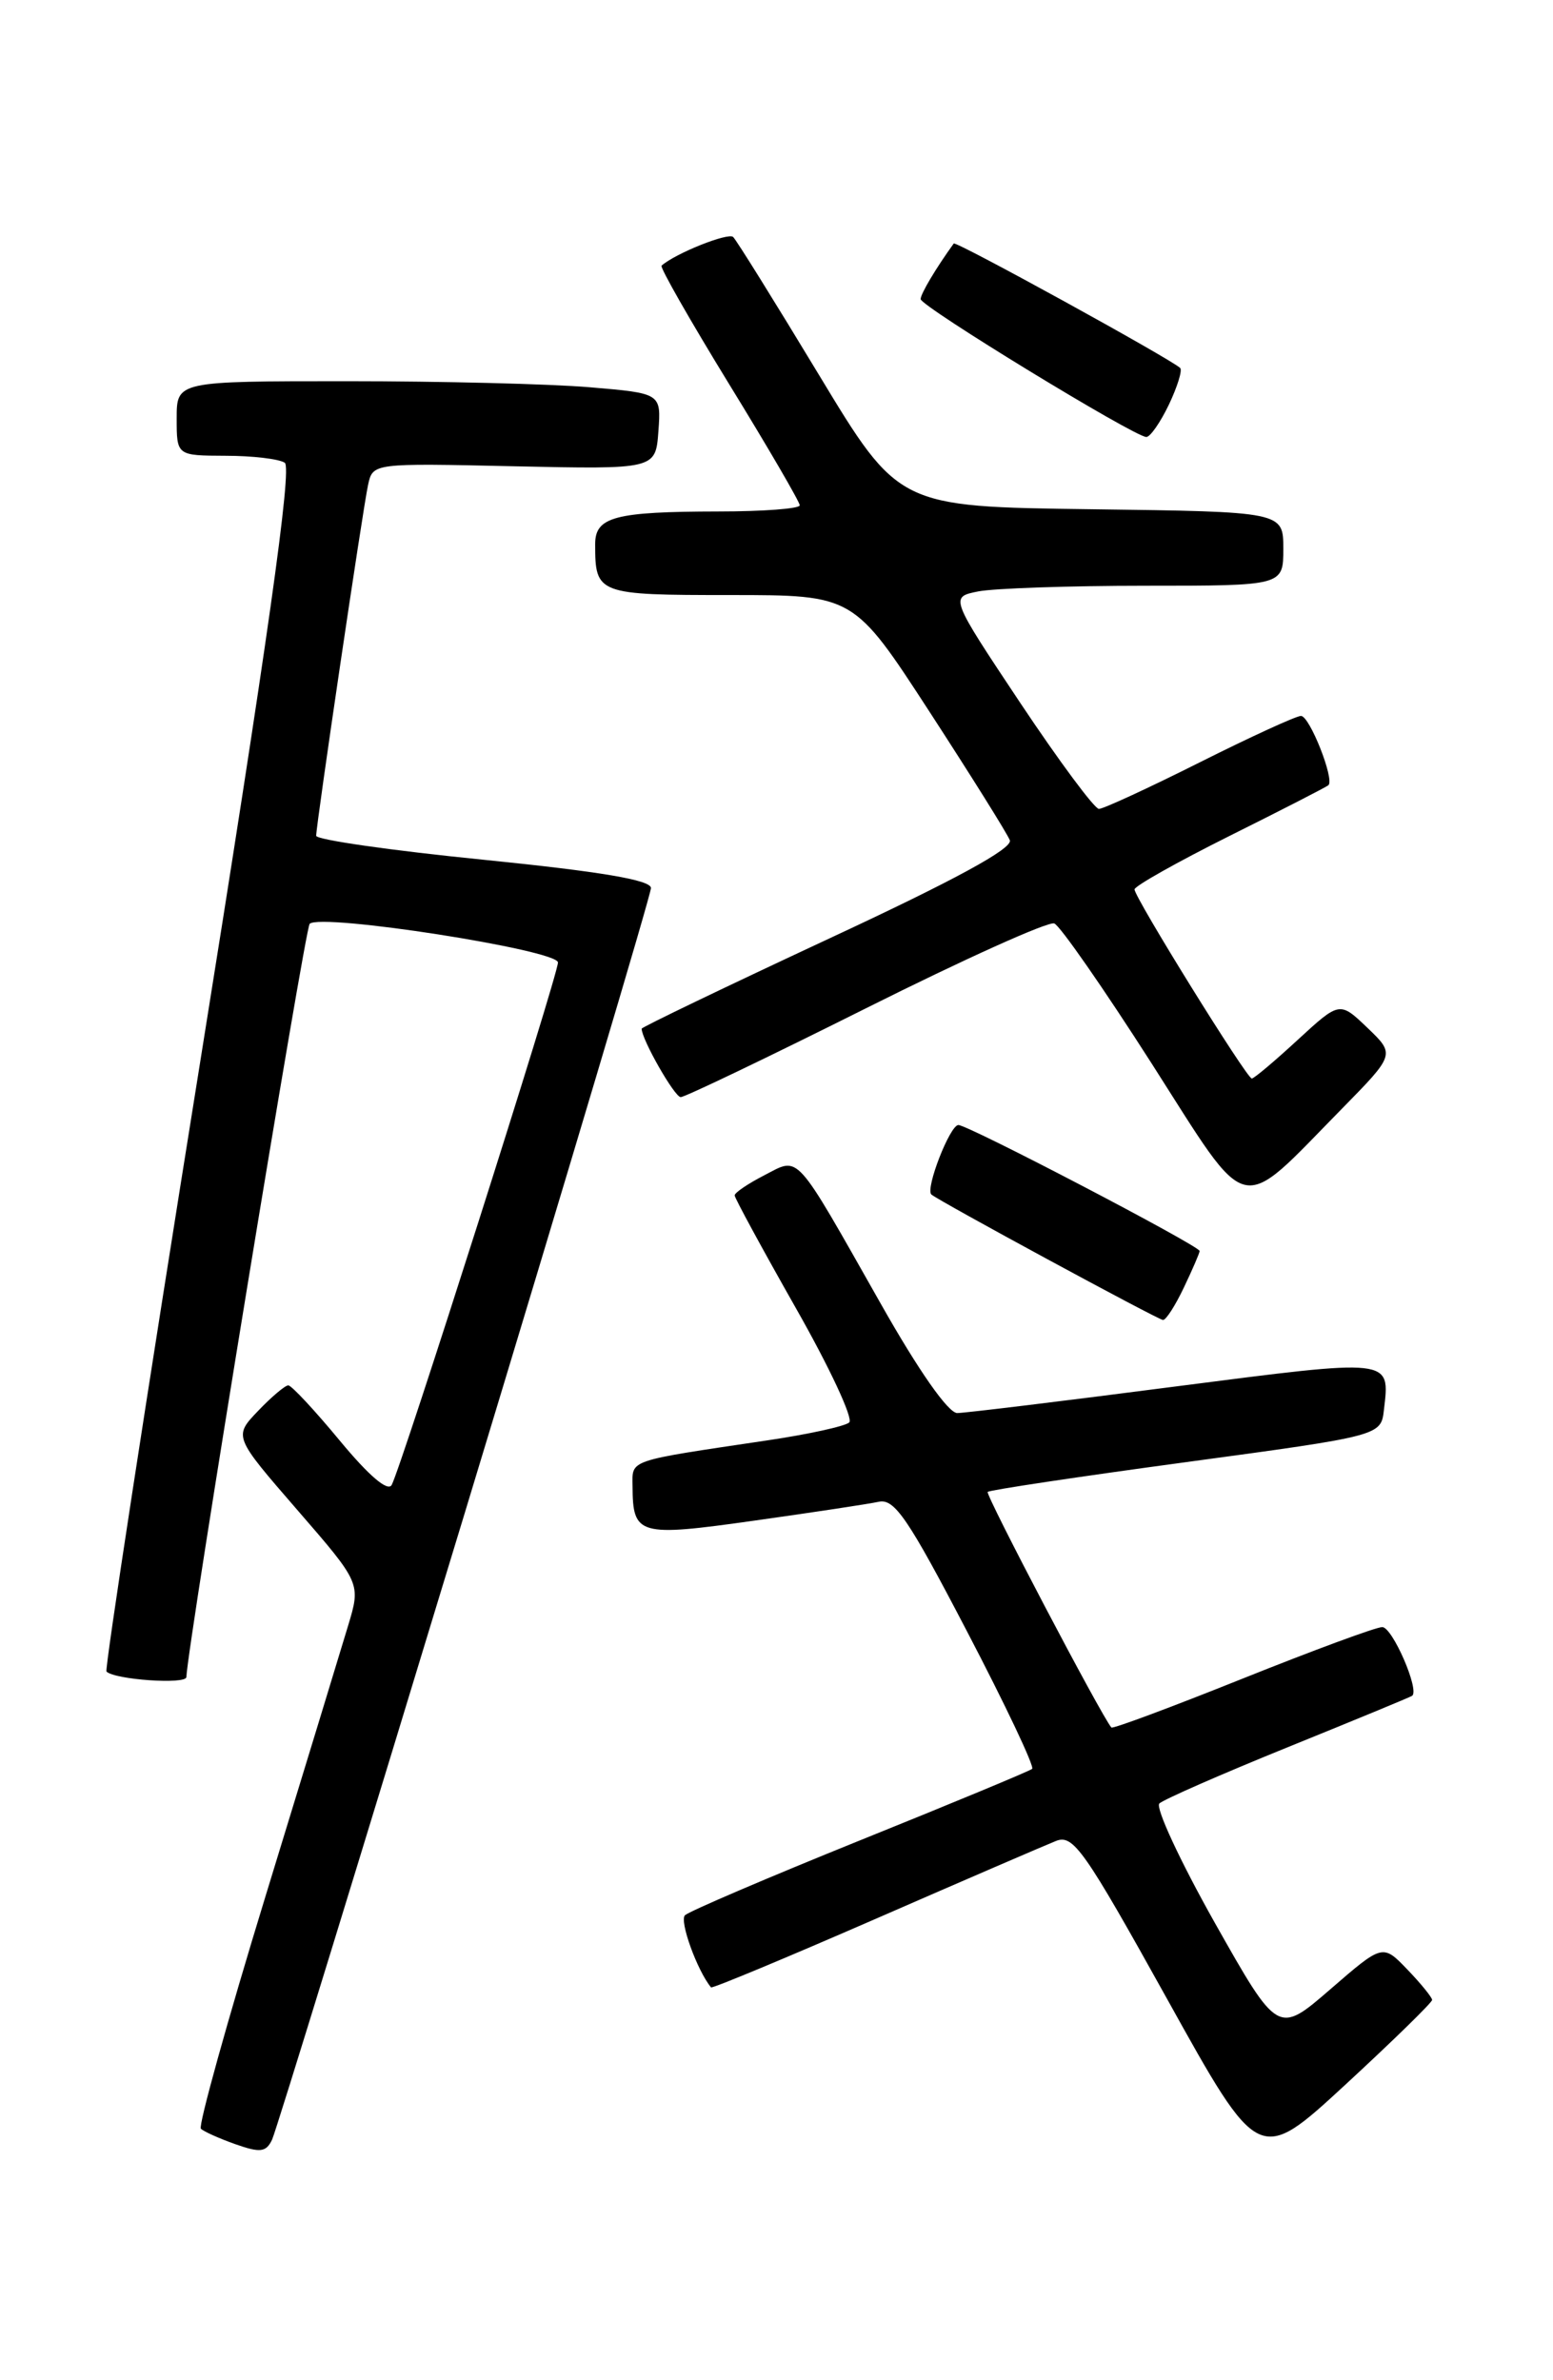 <?xml version="1.0" encoding="UTF-8" standalone="no"?>
<!DOCTYPE svg PUBLIC "-//W3C//DTD SVG 1.1//EN" "http://www.w3.org/Graphics/SVG/1.1/DTD/svg11.dtd" >
<svg xmlns="http://www.w3.org/2000/svg" xmlns:xlink="http://www.w3.org/1999/xlink" version="1.1" viewBox="0 0 167 256">
 <g >
 <path fill="currentColor"
d=" M 154.00 215.10 C 154.00 214.83 152.81 213.36 151.35 211.84 C 148.69 209.07 148.69 209.07 143.06 213.95 C 137.42 218.83 137.42 218.83 130.63 206.80 C 126.90 200.17 124.22 194.40 124.67 193.97 C 125.13 193.54 131.35 190.81 138.50 187.91 C 145.65 185.01 151.66 182.53 151.85 182.39 C 152.68 181.79 149.73 175.00 148.64 175.00 C 147.97 175.00 141.21 177.50 133.60 180.55 C 125.99 183.60 119.65 185.97 119.51 185.80 C 118.40 184.49 105.93 160.73 106.21 160.46 C 106.41 160.26 116.00 158.82 127.53 157.26 C 148.50 154.42 148.50 154.42 148.82 151.63 C 149.47 146.05 149.85 146.10 126.34 149.13 C 114.33 150.69 103.80 151.97 102.94 151.98 C 101.98 151.99 98.80 147.46 94.70 140.20 C 85.32 123.64 86.03 124.42 82.18 126.41 C 80.43 127.31 79.00 128.28 79.00 128.57 C 79.00 128.85 81.96 134.30 85.57 140.67 C 89.19 147.04 91.78 152.58 91.32 152.99 C 90.87 153.40 86.90 154.27 82.50 154.92 C 67.32 157.18 68.00 156.95 68.02 159.86 C 68.05 165.14 68.65 165.31 81.11 163.55 C 87.37 162.67 93.40 161.76 94.50 161.52 C 96.19 161.16 97.67 163.34 103.99 175.47 C 108.12 183.38 111.27 190.03 110.99 190.25 C 110.72 190.48 102.40 193.94 92.50 197.93 C 82.60 201.93 74.12 205.56 73.66 205.99 C 73.03 206.58 74.96 211.93 76.46 213.75 C 76.58 213.89 84.51 210.59 94.09 206.41 C 103.66 202.23 112.43 198.45 113.56 198.00 C 115.41 197.27 116.59 198.95 125.50 214.99 C 135.38 232.79 135.38 232.79 144.69 224.20 C 149.81 219.47 154.00 215.38 154.00 215.10 Z  M 50.01 162.62 C 61.00 126.39 70.00 96.19 70.00 95.51 C 70.00 94.65 64.59 93.74 52.00 92.47 C 42.10 91.48 34.00 90.32 34.00 89.89 C 34.00 88.68 39.01 54.77 39.58 52.15 C 40.09 49.81 40.09 49.81 55.29 50.15 C 70.50 50.48 70.50 50.48 70.80 46.39 C 71.10 42.30 71.10 42.30 63.40 41.65 C 59.16 41.29 47.44 41.00 37.35 41.00 C 19.00 41.00 19.00 41.00 19.00 45.00 C 19.00 49.00 19.00 49.00 24.25 49.02 C 27.14 49.02 30.01 49.36 30.62 49.77 C 31.43 50.29 28.79 68.95 21.41 114.95 C 15.72 150.40 11.24 179.57 11.45 179.78 C 12.33 180.66 20.00 181.19 20.04 180.38 C 20.19 176.82 32.79 99.87 33.30 99.36 C 34.48 98.19 60.00 102.17 60.00 103.52 C 60.00 104.89 43.17 157.77 42.12 159.71 C 41.71 160.47 39.67 158.73 36.55 154.96 C 33.84 151.68 31.34 149.00 31.00 149.00 C 30.66 149.00 29.19 150.24 27.75 151.75 C 25.12 154.50 25.12 154.50 31.96 162.39 C 38.81 170.29 38.81 170.29 37.42 174.89 C 36.66 177.43 32.67 190.50 28.55 203.95 C 24.43 217.40 21.31 228.65 21.60 228.95 C 21.90 229.25 23.57 230.00 25.32 230.62 C 27.99 231.56 28.62 231.48 29.26 230.12 C 29.68 229.23 39.01 198.85 50.01 162.62 Z  M 127.31 138.47 C 128.24 136.52 129.00 134.76 129.00 134.55 C 129.00 134.00 104.12 121.00 103.06 121.00 C 102.15 121.00 99.49 127.84 100.15 128.47 C 100.82 129.10 124.50 141.93 125.06 141.97 C 125.38 141.99 126.39 140.41 127.31 138.47 Z  M 144.27 119.28 C 150.03 113.41 150.03 113.41 147.05 110.55 C 144.06 107.69 144.06 107.69 139.55 111.84 C 137.07 114.13 134.85 116.00 134.61 116.00 C 134.07 116.00 122.00 96.53 122.00 95.66 C 122.00 95.30 126.61 92.71 132.25 89.89 C 137.89 87.08 142.66 84.63 142.85 84.45 C 143.53 83.83 140.83 77.00 139.90 77.00 C 139.39 77.00 134.48 79.25 129.00 82.00 C 123.52 84.75 118.65 87.00 118.17 87.00 C 117.70 87.00 113.90 81.88 109.72 75.61 C 102.14 64.22 102.14 64.22 105.19 63.61 C 106.87 63.28 114.94 63.00 123.12 63.00 C 138.00 63.00 138.00 63.00 138.00 59.02 C 138.00 55.04 138.00 55.04 117.31 54.77 C 96.63 54.50 96.63 54.50 88.06 40.31 C 83.35 32.51 79.20 25.84 78.84 25.49 C 78.32 24.98 72.65 27.24 71.14 28.57 C 70.94 28.74 74.21 34.47 78.39 41.29 C 82.58 48.11 86.00 53.99 86.00 54.35 C 86.00 54.71 82.06 55.01 77.25 55.01 C 66.09 55.03 64.00 55.59 64.00 58.53 C 64.00 63.91 64.23 64.00 78.51 64.00 C 91.80 64.00 91.80 64.00 99.94 76.53 C 104.42 83.43 108.31 89.65 108.59 90.37 C 108.93 91.25 102.65 94.67 89.04 101.00 C 78.02 106.14 69.00 110.48 69.00 110.64 C 69.00 111.79 72.54 118.00 73.20 118.00 C 73.65 118.00 82.62 113.70 93.13 108.44 C 103.63 103.18 112.74 99.07 113.37 99.32 C 113.99 99.56 118.70 106.34 123.84 114.38 C 134.55 131.15 132.98 130.77 144.27 119.28 Z  M 125.70 43.51 C 126.61 41.59 127.16 39.82 126.91 39.58 C 125.99 38.66 102.78 25.89 102.56 26.19 C 100.65 28.83 99.00 31.60 99.00 32.17 C 99.00 32.95 121.99 46.99 123.27 47.00 C 123.69 47.00 124.78 45.43 125.70 43.51 Z "/>
</g>
</svg>